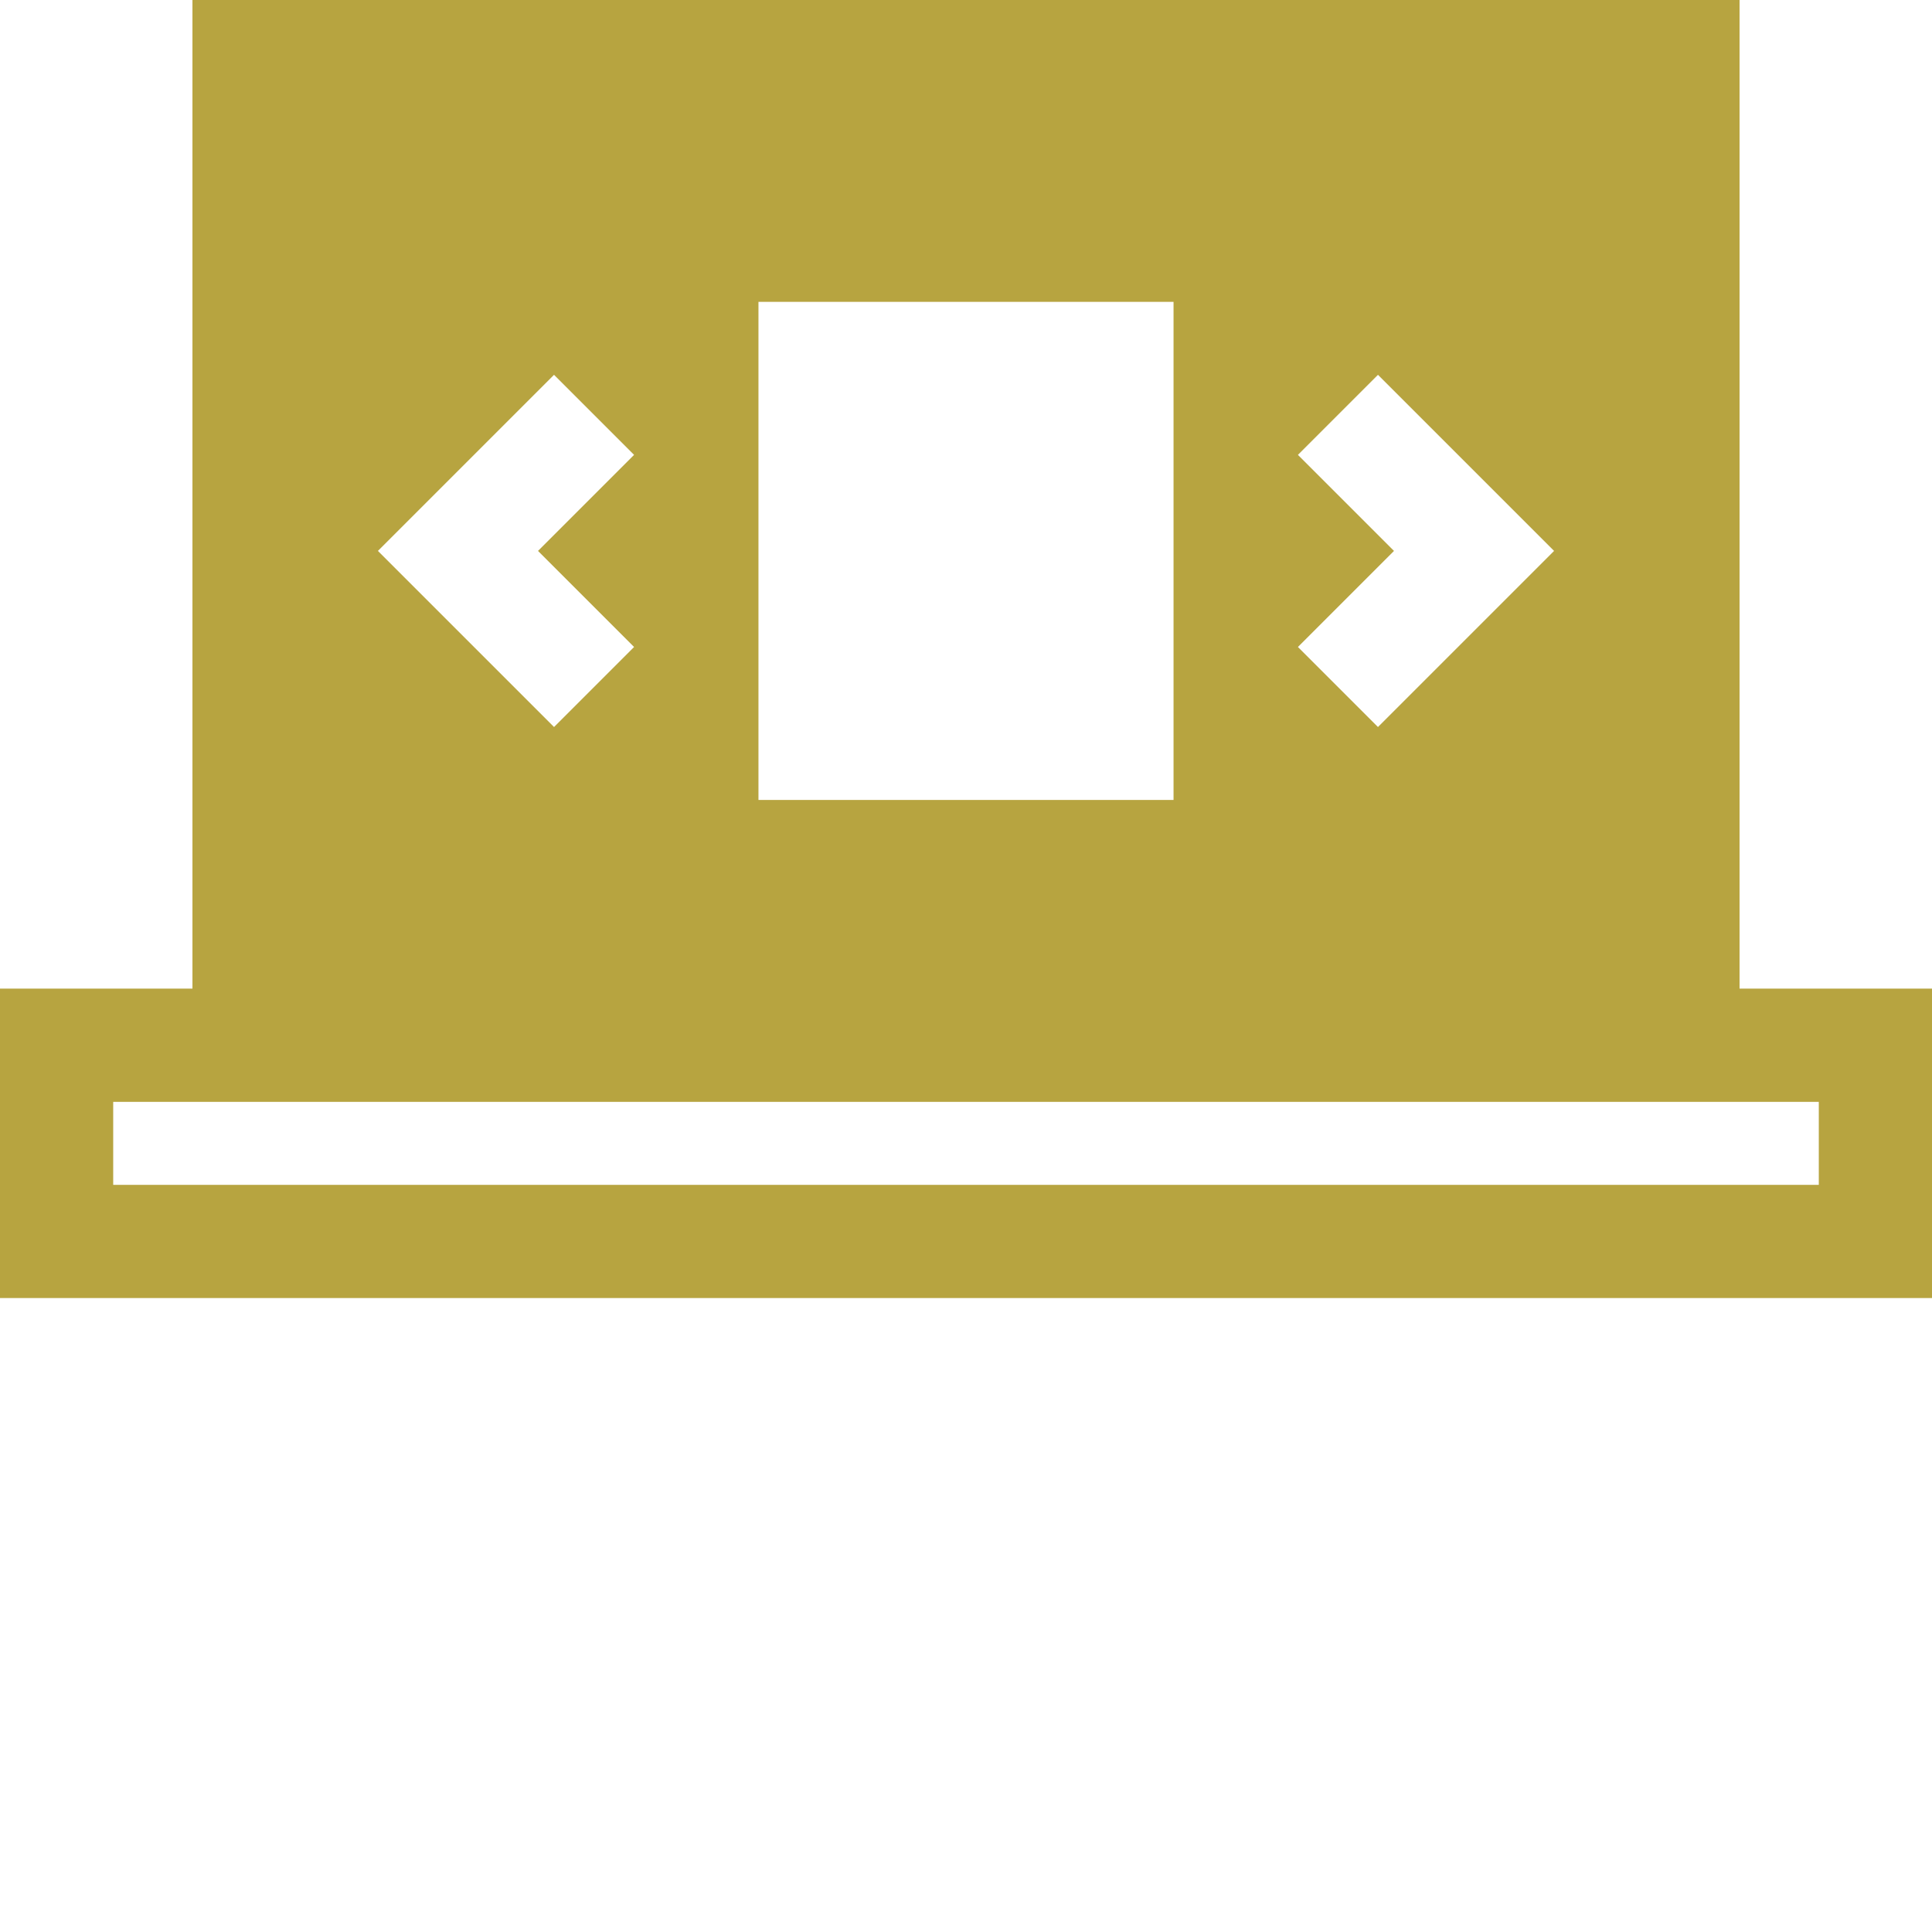 <?xml version="1.0"?>
<svg xmlns="http://www.w3.org/2000/svg" xmlns:xlink="http://www.w3.org/1999/xlink" xmlns:svgjs="http://svgjs.com/svgjs" version="1.1" width="512" height="512" x="0" y="0" viewBox="0 0 512 512" style="enable-background:new 0 0 512 512" xml:space="preserve" class=""><g>
<g xmlns="http://www.w3.org/2000/svg" id="surface1">
<path d="M 461 262 L 461 0 L 51 0 L 51 262 L 0 262 L 0 344 L 512 344 L 512 262 Z M 343.965 120.543 L 365.176 99.332 L 411.848 146 L 365.176 192.668 L 343.965 171.457 L 369.422 146 Z M 201 80 L 311 80 L 311 212 L 201 212 Z M 146.824 99.332 L 168.035 120.543 L 142.578 146 L 168.035 171.457 L 146.824 192.668 L 100.152 146 Z M 482 314 L 30 314 L 30 292 C 41.684 292 463.723 292 482 292 Z M 482 314 " style=" stroke:none;fill-rule:nonzero;fill-opacity:1;" fill="#b7a440" data-original="#000000" class=""/>
</g>
</g></svg>
